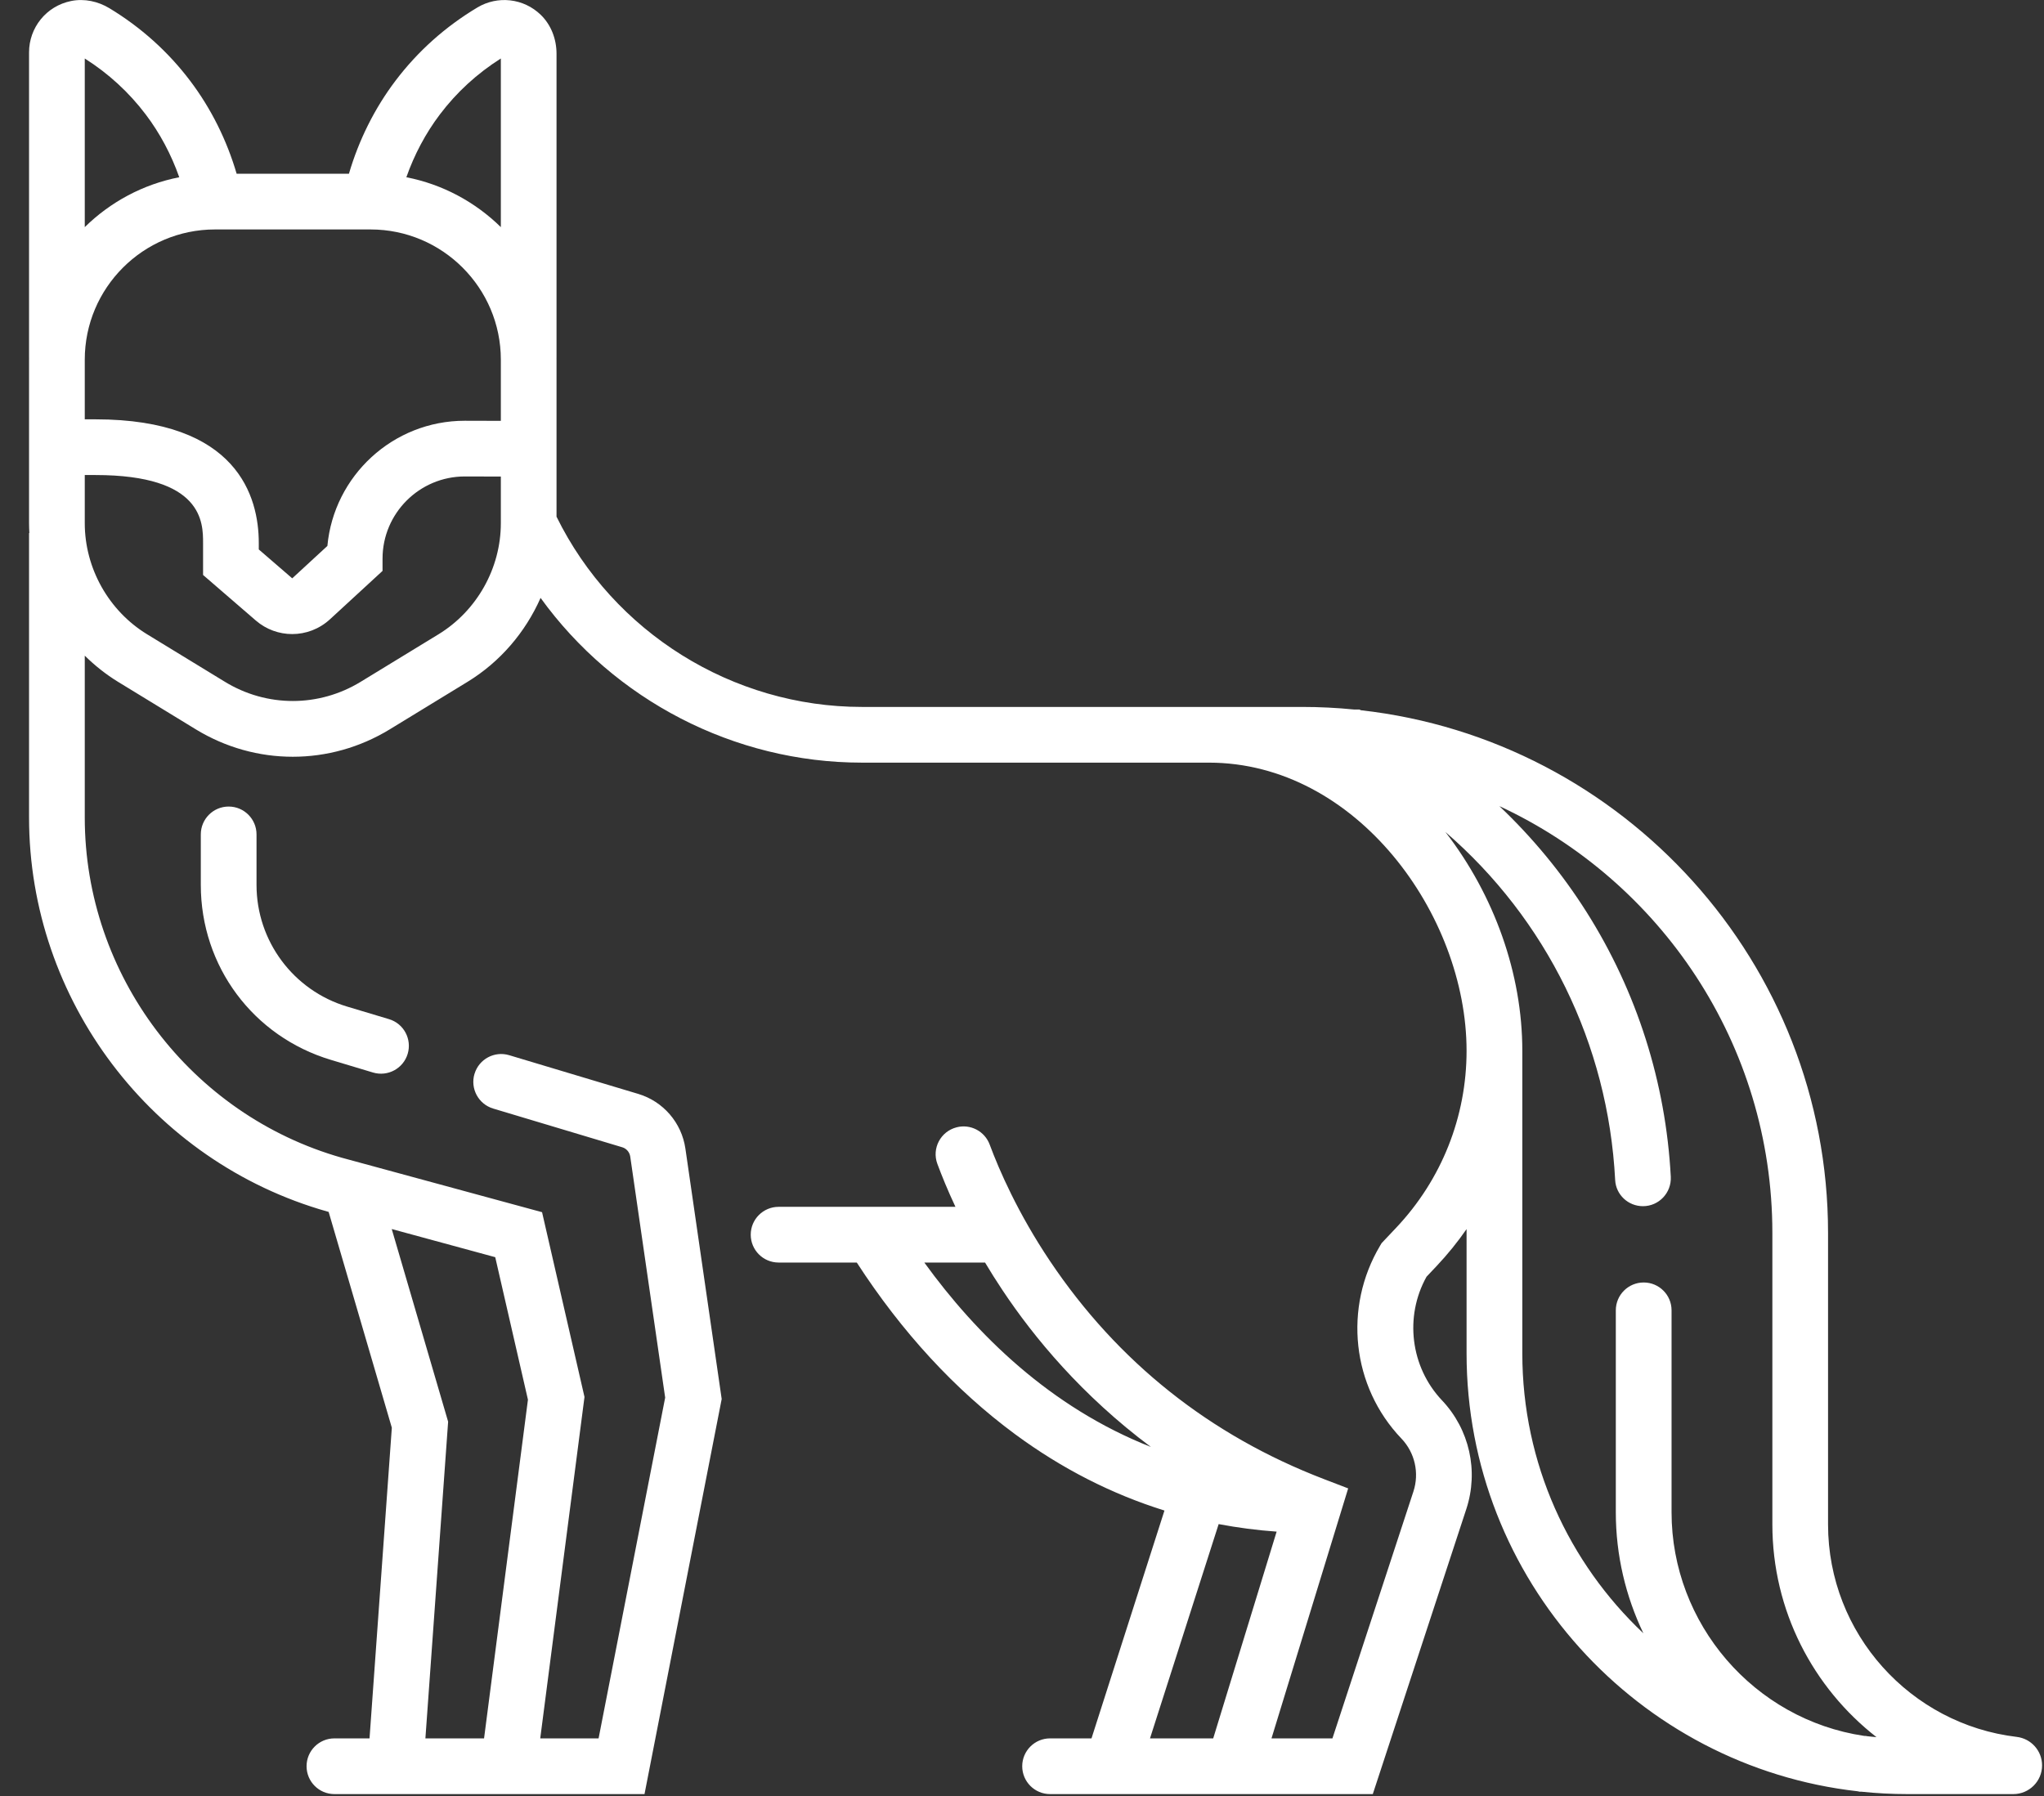 <svg width="66" height="58" viewBox="0 0 66 58" fill="none" xmlns="http://www.w3.org/2000/svg">
<rect x="0" y="0" width="66" height="58" fill="#333333" stroke="none"/>
<path d="M7.384 26.047H7.383C6.886 26.047 6.484 26.45 6.484 26.946V28.578C6.484 31.204 8.173 33.475 10.688 34.229L12.043 34.636C12.519 34.779 13.021 34.509 13.164 34.033L13.164 34.033C13.306 33.557 13.037 33.055 12.561 32.913L11.205 32.506C9.471 31.985 8.283 30.389 8.283 28.578V26.946C8.283 26.45 7.88 26.047 7.384 26.047Z" fill="white"/>
<path d="M10.566 39.125L10.612 39.138L12.652 46.107L11.932 56.14H10.798C10.301 56.14 9.899 56.543 9.899 57.039C9.899 57.536 10.301 57.939 10.798 57.939H20.811L23.303 45.18L22.131 37.092C22.01 36.258 21.416 35.569 20.609 35.327L16.442 34.077C15.966 33.934 15.464 34.204 15.322 34.68L15.321 34.68C15.179 35.156 15.449 35.657 15.924 35.8L20.092 37.05C20.228 37.091 20.329 37.209 20.35 37.35L21.478 45.135L19.328 56.14H17.444L18.873 45.114L17.503 39.147L11.047 37.391C6.154 36.005 2.737 31.486 2.737 26.401V21.174C3.059 21.492 3.418 21.778 3.811 22.019L6.323 23.554C7.289 24.144 8.371 24.439 9.454 24.439C10.537 24.439 11.619 24.144 12.585 23.554L15.097 22.019C16.152 21.374 16.966 20.416 17.455 19.309C19.831 22.599 23.693 24.629 27.831 24.629H39.035C43.797 24.629 47.355 29.541 47.355 33.934C47.355 36.069 46.547 38.098 45.081 39.65L44.613 40.145L44.562 40.23C43.376 42.226 43.645 44.776 45.249 46.455C45.686 46.911 45.835 47.569 45.638 48.169L43.024 56.14H41.056L43.532 48.067L42.748 47.766C39.066 46.353 36.091 43.985 33.905 40.727C32.867 39.179 32.262 37.785 31.957 36.964C31.796 36.531 31.335 36.29 30.887 36.406L30.885 36.407C30.371 36.54 30.082 37.088 30.267 37.586C30.406 37.961 30.597 38.433 30.851 38.974H25.141C24.644 38.974 24.241 39.377 24.241 39.873V39.874C24.241 40.371 24.644 40.773 25.141 40.773H27.665C29.124 43.025 30.841 44.887 32.774 46.315C34.282 47.428 35.896 48.25 37.6 48.782L35.244 56.14H33.906C33.41 56.14 33.007 56.543 33.007 57.039C33.007 57.536 33.41 57.939 33.906 57.939H44.327L47.348 48.73C47.749 47.505 47.449 46.161 46.562 45.224C45.544 44.148 45.344 42.519 46.062 41.231L46.388 40.886C46.743 40.51 47.065 40.111 47.355 39.693V43.707C47.355 51.014 52.89 57.051 59.988 57.849L60.044 57.862H60.106C60.593 57.913 61.087 57.939 61.587 57.939H65.01C65.522 57.939 65.938 57.524 65.938 57.012C65.938 56.542 65.586 56.147 65.119 56.092C61.693 55.686 59.027 52.763 59.027 49.23V39.817C59.027 31.094 52.417 23.887 43.944 22.937L43.895 22.913H43.721C43.168 22.858 42.607 22.83 42.039 22.83H27.83C23.655 22.83 19.807 20.424 17.97 16.686V11.616C17.97 11.596 17.969 11.576 17.969 11.556H17.97V1.736C17.97 1.268 17.799 0.808 17.464 0.482C16.902 -0.065 16.061 -0.144 15.419 0.239C14.38 0.86 13.489 1.657 12.769 2.609C12.094 3.501 11.584 4.528 11.267 5.611H7.641C7.324 4.528 6.814 3.501 6.139 2.609C5.429 1.67 4.552 0.882 3.532 0.265C3.163 0.042 2.722 -0.053 2.299 0.032C1.483 0.196 0.938 0.905 0.938 1.688V11.556H0.939C0.939 11.576 0.938 11.596 0.938 11.616V16.895C0.938 17.002 0.942 17.109 0.948 17.215H0.938V26.401C0.938 32.288 4.893 37.519 10.566 39.125ZM15.991 40.6L17.047 45.202L15.63 56.14H13.736L14.47 45.912L12.649 39.691L15.991 40.6ZM29.846 40.773H31.807C31.98 41.063 32.166 41.361 32.369 41.664C33.388 43.196 34.935 45.065 37.161 46.728C33.91 45.447 31.525 43.093 29.846 40.773ZM37.133 56.14L39.35 49.22C39.964 49.336 40.588 49.418 41.222 49.463L39.174 56.14H37.133ZM52.153 38.108C52.177 38.583 52.574 38.953 53.05 38.953C53.567 38.953 53.976 38.518 53.949 38.001C53.787 34.961 52.855 32.023 51.227 29.45C50.431 28.192 49.484 27.047 48.414 26.033C53.614 28.447 57.229 33.717 57.229 39.817V49.23C57.229 52.018 58.546 54.505 60.591 56.1C60.486 56.092 60.382 56.079 60.278 56.068L60.253 56.062H60.221C60.21 56.061 60.2 56.06 60.189 56.059C56.64 55.531 53.974 52.441 53.974 48.838V42.316C53.974 41.819 53.571 41.417 53.075 41.417H53.074C52.577 41.417 52.174 41.819 52.174 42.316V48.838C52.174 50.227 52.494 51.554 53.064 52.746C50.66 50.477 49.155 47.266 49.155 43.707V33.934C49.155 31.454 48.255 28.917 46.671 26.868C49.927 29.681 51.925 33.702 52.153 38.108ZM14.204 3.695C14.744 2.981 15.405 2.374 16.172 1.889V7.335C15.349 6.527 14.296 5.953 13.121 5.724C13.378 4.994 13.743 4.305 14.204 3.695ZM2.737 1.889C3.503 2.374 4.164 2.981 4.704 3.695C5.166 4.305 5.531 4.994 5.788 5.724C4.613 5.953 3.559 6.527 2.737 7.335V1.889ZM2.737 11.616C2.737 9.297 4.623 7.41 6.942 7.41H11.966C14.285 7.41 16.172 9.297 16.172 11.616V13.591L15.007 13.588C12.689 13.588 10.78 15.367 10.571 17.631L9.436 18.677L8.356 17.744V17.535C8.356 16.044 7.671 13.542 3.083 13.542H2.737V11.616ZM2.737 15.341H3.083C6.557 15.341 6.557 16.879 6.557 17.535V18.568L8.26 20.039C8.598 20.331 9.017 20.477 9.435 20.477C9.872 20.477 10.309 20.317 10.653 20.001L12.352 18.437V18.042C12.352 16.578 13.543 15.387 15.007 15.387L16.172 15.39V16.895C16.172 18.35 15.4 19.725 14.159 20.484L11.647 22.018C10.295 22.845 8.614 22.845 7.262 22.018L4.75 20.484C3.508 19.725 2.737 18.35 2.737 16.895L2.737 15.341Z" fill="white"/>
</svg>
